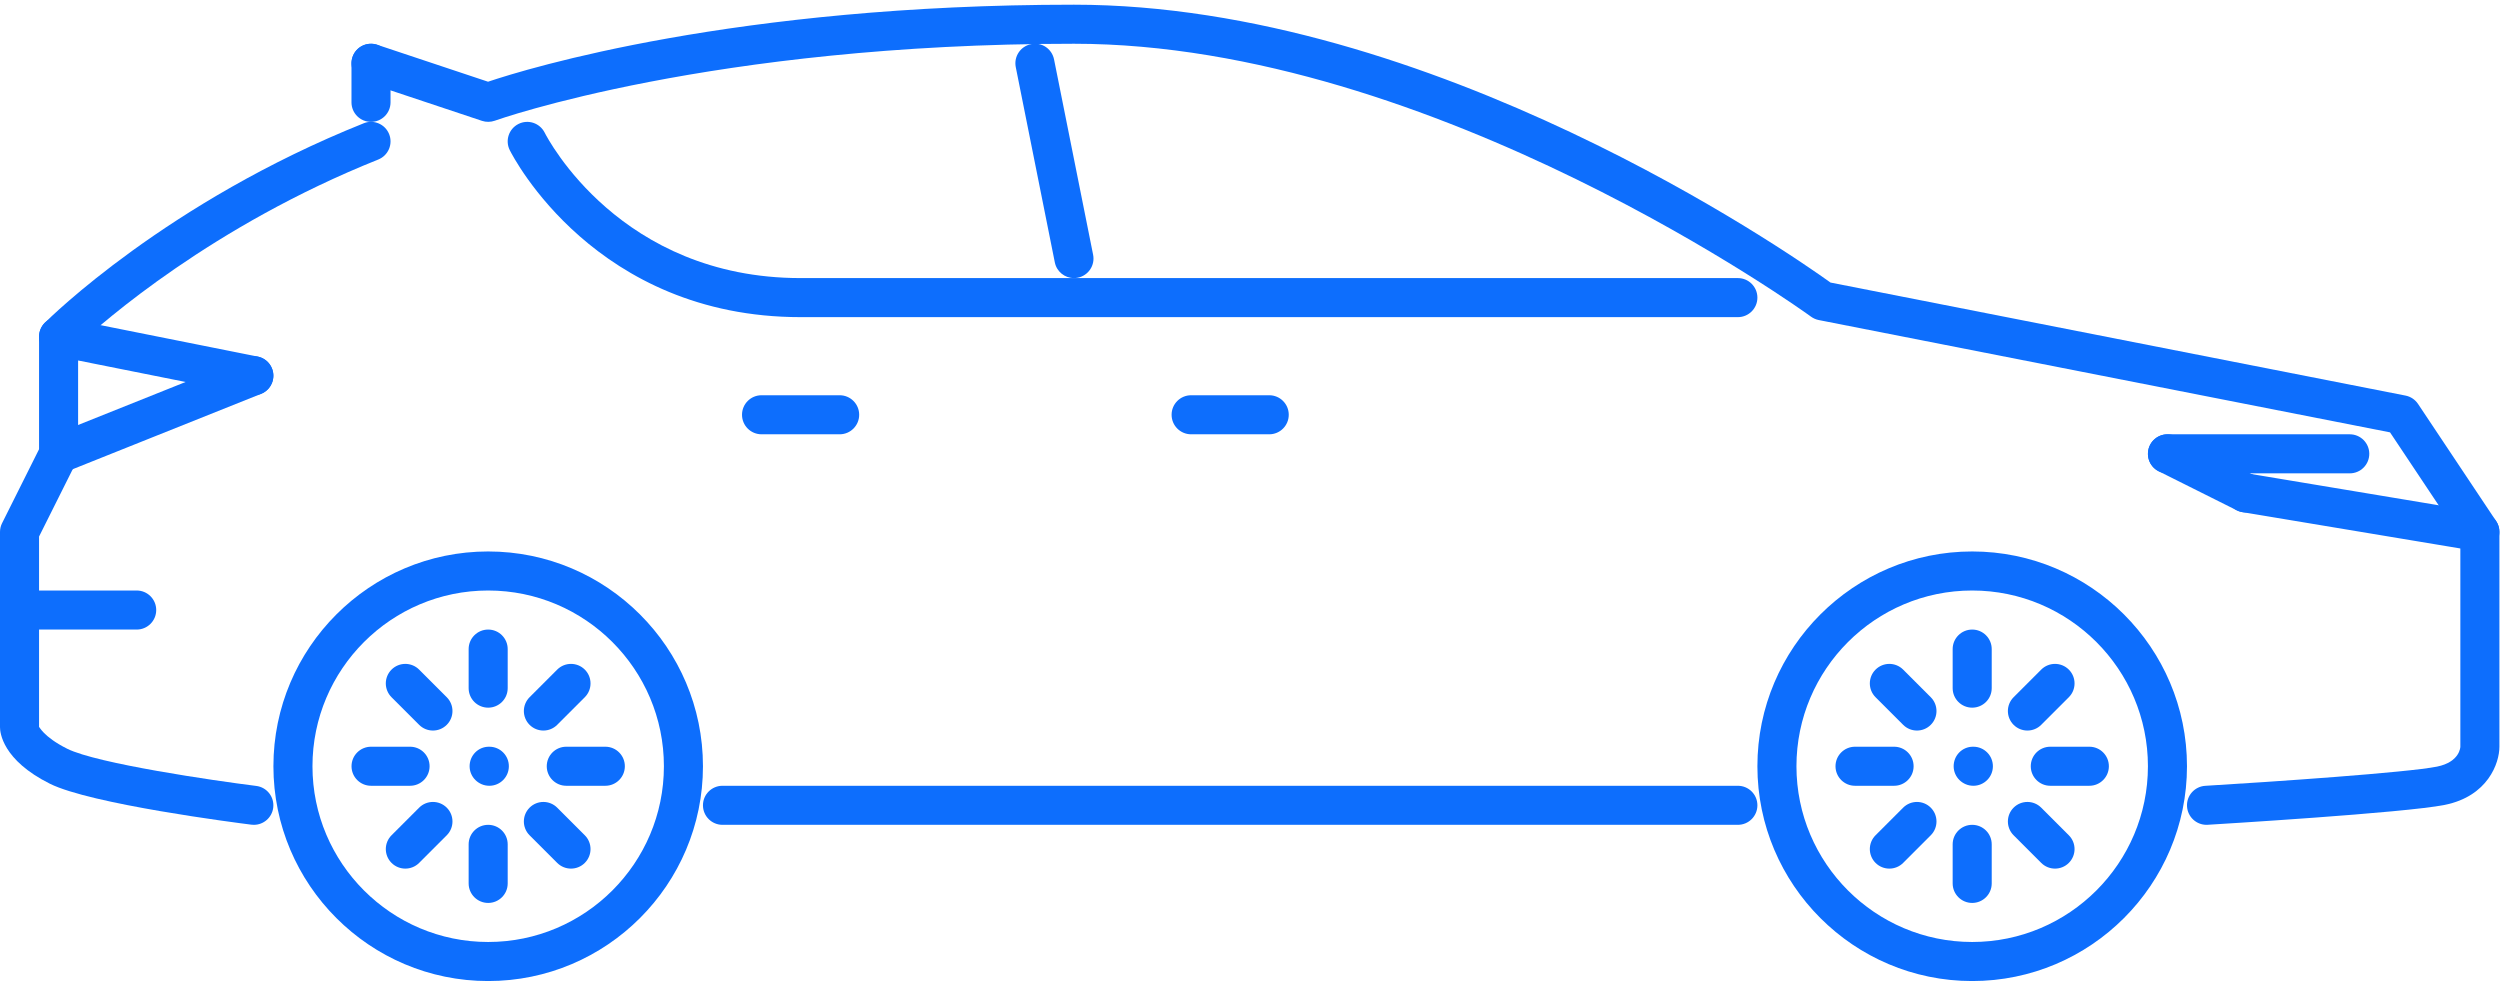 <svg width="512" height="201" viewBox="0 0 512 201" fill="none" xmlns="http://www.w3.org/2000/svg">
<path d="M511.208 106.718L495.212 82.724C494.618 81.838 493.704 81.225 492.658 81.018L374.889 57.867C366.328 51.728 293.298 0.962 219.949 0.962C150.505 0.962 108.007 14.029 99.954 16.735L77.248 9.167C75.135 8.472 72.886 9.601 72.191 11.694C71.491 13.791 72.624 16.056 74.717 16.751L98.711 24.75C99.567 25.035 100.496 25.019 101.34 24.719C101.777 24.559 145.677 8.961 219.948 8.961C293.703 8.961 370.13 64.288 370.888 64.847C371.365 65.194 371.912 65.433 372.482 65.546L489.478 88.548L503.88 110.149V152.927C503.88 152.958 503.825 156.051 499.092 157.004C492.985 158.223 465.39 160.114 451.651 160.934C449.448 161.067 447.769 162.957 447.902 165.159C448.027 167.284 449.791 168.925 451.893 168.925C451.971 168.925 452.049 168.925 452.137 168.915C453.776 168.814 492.494 166.486 500.672 164.845C509.537 163.065 511.88 156.269 511.88 152.926V108.937C511.88 108.148 511.646 107.374 511.208 106.718Z" fill="#0D6EFD"/>
<path d="M79.696 27.474C78.876 25.416 76.533 24.42 74.498 25.244C34.207 41.361 10.174 65.117 9.17 66.121C8.42 66.871 7.998 67.887 7.998 68.949V91.998L0.422 107.15C0.145 107.705 0 108.318 0 108.939V148.929C0 150.007 0.492 155.655 10.213 160.505C18.578 164.675 48.145 168.472 51.492 168.894C51.66 168.909 51.828 168.925 51.992 168.925C53.98 168.925 55.702 167.441 55.956 165.426C56.229 163.231 54.675 161.231 52.484 160.959C43.775 159.866 19.843 156.373 13.782 153.351C8.748 150.837 8.018 148.68 7.998 148.899V109.885L15.575 94.732C15.851 94.177 15.996 93.564 15.996 92.943V70.663C21.214 65.817 43.541 46.243 77.466 32.672C79.516 31.852 80.516 29.524 79.696 27.474Z" fill="#0D6EFD"/>
<path d="M355.916 160.927H147.965C145.755 160.927 143.966 162.715 143.966 164.925C143.966 167.136 145.755 168.925 147.965 168.925H355.916C358.127 168.925 359.915 167.136 359.915 164.925C359.915 162.715 358.127 160.927 355.916 160.927Z" fill="#0D6EFD"/>
<path d="M259.938 80.946H243.942C241.732 80.946 239.943 82.734 239.943 84.945C239.943 87.155 241.732 88.944 243.942 88.944H259.938C262.149 88.944 263.937 87.155 263.937 84.945C263.937 82.734 262.149 80.946 259.938 80.946Z" fill="#0D6EFD"/>
<path d="M171.96 80.946H155.964C153.754 80.946 151.965 82.734 151.965 84.945C151.965 87.155 153.754 88.944 155.964 88.944H171.96C174.17 88.944 175.959 87.155 175.959 84.945C175.959 82.734 174.17 80.946 171.96 80.946Z" fill="#0D6EFD"/>
<path d="M355.916 56.952H163.962C127.045 56.952 112.161 28.376 111.548 27.162C110.548 25.194 108.162 24.393 106.178 25.389C104.209 26.381 103.413 28.775 104.397 30.747C105.096 32.145 121.983 64.95 163.961 64.95H355.916C358.127 64.95 359.915 63.161 359.915 60.952C359.915 58.741 358.127 56.952 355.916 56.952Z" fill="#0D6EFD"/>
<path d="M75.982 8.963C73.771 8.963 71.983 10.752 71.983 12.962V20.96C71.983 23.171 73.771 24.959 75.982 24.959C78.192 24.959 79.982 23.17 79.981 20.96V12.962C79.981 10.752 78.192 8.963 75.982 8.963Z" fill="#0D6EFD"/>
<path d="M27.994 120.936H3.999C1.789 120.936 0 122.725 0 124.935C0 127.146 1.789 128.934 3.999 128.934H27.994C30.204 128.934 31.993 127.146 31.993 124.935C31.993 122.725 30.204 120.936 27.994 120.936Z" fill="#0D6EFD"/>
<path d="M55.701 75.462C54.881 73.408 52.538 72.409 50.503 73.233L10.513 89.229C8.463 90.049 7.463 92.377 8.283 94.427C8.908 95.993 10.412 96.942 11.997 96.942C12.493 96.942 12.997 96.852 13.481 96.656L53.471 80.66C55.521 79.84 56.521 77.512 55.701 75.462Z" fill="#0D6EFD"/>
<path d="M52.773 73.026L12.782 65.028C10.599 64.583 8.506 66 8.076 68.164C7.642 70.331 9.048 72.436 11.212 72.87L51.203 80.868C51.469 80.923 51.735 80.946 51.992 80.946C53.858 80.946 55.53 79.633 55.909 77.732C56.342 75.564 54.937 73.459 52.773 73.026Z" fill="#0D6EFD"/>
<path d="M223.869 52.167L215.871 12.176C215.437 10.009 213.368 8.579 211.165 9.04C209.001 9.474 207.595 11.579 208.029 13.746L216.027 53.737C216.406 55.639 218.077 56.951 219.944 56.951C220.202 56.951 220.468 56.928 220.733 56.873C222.896 56.439 224.303 54.334 223.869 52.167Z" fill="#0D6EFD"/>
<path d="M508.536 104.994L460.548 96.996C458.391 96.601 456.314 98.101 455.947 100.284C455.58 102.464 457.056 104.522 459.235 104.885L507.223 112.883C507.442 112.922 507.668 112.938 507.887 112.938C509.801 112.938 511.496 111.548 511.824 109.595C512.191 107.415 510.715 105.357 508.536 104.994Z" fill="#0D6EFD"/>
<path d="M461.679 97.364L445.683 89.366C443.715 88.389 441.309 89.182 440.318 91.154C439.334 93.13 440.13 95.532 442.106 96.52L458.102 104.518C458.68 104.803 459.289 104.94 459.891 104.94C461.351 104.94 462.765 104.131 463.468 102.73C464.452 100.754 463.656 98.352 461.679 97.364Z" fill="#0D6EFD"/>
<path d="M481.23 88.944H443.895C441.684 88.944 439.896 90.733 439.896 92.943C439.896 95.153 441.684 96.942 443.895 96.942H481.23C483.44 96.942 485.229 95.153 485.229 92.943C485.229 90.733 483.44 88.944 481.23 88.944Z" fill="#0D6EFD"/>
<path d="M404.146 152.928H404.06C401.858 152.928 400.108 154.717 400.108 156.927C400.108 159.138 401.936 160.927 404.146 160.927C406.349 160.927 408.145 159.138 408.145 156.927C408.145 154.717 406.349 152.928 404.146 152.928Z" fill="#0D6EFD"/>
<path d="M403.904 112.939C379.652 112.939 359.915 132.668 359.915 156.928C359.915 181.188 379.652 200.918 403.904 200.918C428.156 200.918 447.894 181.188 447.894 156.928C447.894 132.668 428.156 112.939 403.904 112.939ZM403.904 192.919C384.058 192.919 367.913 176.775 367.913 156.927C367.913 137.081 384.057 120.936 403.904 120.936C423.752 120.936 439.896 137.081 439.896 156.927C439.896 176.774 423.752 192.919 403.904 192.919Z" fill="#0D6EFD"/>
<path d="M403.904 128.934C401.694 128.934 399.905 130.723 399.905 132.933V140.931C399.905 143.142 401.694 144.93 403.904 144.93C406.115 144.93 407.904 143.142 407.904 140.931V132.933C407.904 130.723 406.115 128.934 403.904 128.934Z" fill="#0D6EFD"/>
<path d="M403.904 168.925C401.694 168.925 399.905 170.713 399.905 172.923V180.921C399.905 183.132 401.694 184.921 403.904 184.921C406.115 184.921 407.904 183.132 407.904 180.921V172.923C407.904 170.713 406.115 168.925 403.904 168.925Z" fill="#0D6EFD"/>
<path d="M387.908 152.928H379.91C377.7 152.928 375.911 154.717 375.911 156.927C375.911 159.138 377.7 160.927 379.91 160.927H387.908C390.119 160.927 391.907 159.138 391.907 156.927C391.907 154.717 390.119 152.928 387.908 152.928Z" fill="#0D6EFD"/>
<path d="M427.898 152.928H419.9C417.69 152.928 415.902 154.717 415.902 156.927C415.902 159.138 417.69 160.927 419.9 160.927H427.898C430.109 160.927 431.898 159.138 431.898 156.927C431.898 154.717 430.109 152.928 427.898 152.928Z" fill="#0D6EFD"/>
<path d="M395.421 142.791L389.767 137.136C388.205 135.574 385.674 135.574 384.112 137.136C382.55 138.698 382.55 141.229 384.112 142.791L389.767 148.445C390.548 149.226 391.571 149.617 392.594 149.617C393.618 149.617 394.64 149.226 395.421 148.445C396.983 146.884 396.983 144.353 395.421 142.791Z" fill="#0D6EFD"/>
<path d="M423.697 171.065L418.042 165.41C416.48 163.848 413.949 163.848 412.387 165.41C410.825 166.972 410.825 169.503 412.387 171.065L418.042 176.72C418.823 177.501 419.846 177.891 420.869 177.891C421.892 177.891 422.916 177.502 423.697 176.72C425.259 175.158 425.259 172.627 423.697 171.065Z" fill="#0D6EFD"/>
<path d="M395.421 165.41C393.86 163.848 391.329 163.848 389.767 165.41L384.112 171.065C382.55 172.626 382.55 175.158 384.112 176.72C384.893 177.501 385.917 177.891 386.939 177.891C387.962 177.891 388.986 177.502 389.767 176.72L395.421 171.065C396.983 169.503 396.983 166.972 395.421 165.41Z" fill="#0D6EFD"/>
<path d="M423.696 137.136C422.134 135.574 419.603 135.574 418.041 137.136L412.386 142.791C410.824 144.353 410.824 146.883 412.386 148.445C413.167 149.226 414.191 149.617 415.214 149.617C416.237 149.617 417.26 149.226 418.041 148.445L423.696 142.791C425.258 141.229 425.258 138.698 423.696 137.136Z" fill="#0D6EFD"/>
<path d="M100.215 152.928H100.137C97.927 152.928 96.177 154.717 96.177 156.927C96.177 159.138 98.008 160.927 100.215 160.927C102.425 160.927 104.214 159.138 104.214 156.927C104.214 154.717 102.425 152.928 100.215 152.928Z" fill="#0D6EFD"/>
<path d="M99.977 112.939C75.725 112.939 55.995 132.668 55.995 156.928C55.995 181.188 75.725 200.918 99.977 200.918C124.232 200.918 143.966 181.188 143.966 156.928C143.966 132.668 124.233 112.939 99.977 112.939ZM99.977 192.919C80.135 192.919 63.994 176.775 63.994 156.927C63.994 137.081 80.134 120.936 99.977 120.936C119.823 120.936 135.968 137.081 135.968 156.927C135.968 176.774 119.824 192.919 99.977 192.919Z" fill="#0D6EFD"/>
<path d="M99.977 128.934C97.767 128.934 95.978 130.723 95.978 132.933V140.931C95.978 143.142 97.767 144.93 99.977 144.93C102.187 144.93 103.976 143.142 103.976 140.931V132.933C103.976 130.723 102.187 128.934 99.977 128.934Z" fill="#0D6EFD"/>
<path d="M99.977 168.925C97.767 168.925 95.978 170.713 95.978 172.923V180.921C95.978 183.132 97.767 184.921 99.977 184.921C102.187 184.921 103.976 183.132 103.976 180.921V172.923C103.976 170.713 102.187 168.925 99.977 168.925Z" fill="#0D6EFD"/>
<path d="M83.981 152.928H75.991C73.78 152.928 71.992 154.717 71.992 156.927C71.992 159.138 73.78 160.927 75.991 160.927H83.981C86.19 160.927 87.98 159.138 87.98 156.927C87.98 154.717 86.191 152.928 83.981 152.928Z" fill="#0D6EFD"/>
<path d="M123.971 152.928H115.973C113.763 152.928 111.974 154.717 111.974 156.927C111.974 159.138 113.763 160.927 115.973 160.927H123.971C126.181 160.927 127.97 159.138 127.97 156.927C127.97 154.717 126.181 152.928 123.971 152.928Z" fill="#0D6EFD"/>
<path d="M91.494 142.791L85.839 137.136C84.277 135.574 81.746 135.574 80.184 137.136C78.622 138.698 78.622 141.229 80.184 142.791L85.839 148.445C86.62 149.226 87.644 149.617 88.667 149.617C89.69 149.617 90.713 149.226 91.494 148.445C93.056 146.884 93.056 144.353 91.494 142.791Z" fill="#0D6EFD"/>
<path d="M119.768 171.065L114.113 165.41C112.551 163.848 110.02 163.848 108.458 165.41C106.896 166.972 106.896 169.503 108.458 171.065L114.113 176.72C114.894 177.501 115.918 177.891 116.941 177.891C117.964 177.891 118.987 177.502 119.768 176.72C121.33 175.158 121.33 172.627 119.768 171.065Z" fill="#0D6EFD"/>
<path d="M91.495 165.41C89.933 163.848 87.402 163.848 85.84 165.41L80.185 171.065C78.623 172.626 78.623 175.158 80.185 176.72C80.966 177.501 81.989 177.891 83.012 177.891C84.035 177.891 85.058 177.502 85.84 176.72L91.495 171.065C93.057 169.503 93.057 166.972 91.495 165.41Z" fill="#0D6EFD"/>
<path d="M119.769 137.136C118.207 135.574 115.676 135.574 114.114 137.136L108.459 142.791C106.897 144.353 106.897 146.883 108.459 148.445C109.24 149.226 110.263 149.617 111.286 149.617C112.31 149.617 113.333 149.226 114.114 148.445L119.769 142.791C121.331 141.229 121.331 138.698 119.769 137.136Z" fill="#0D6EFD"/>
</svg>
